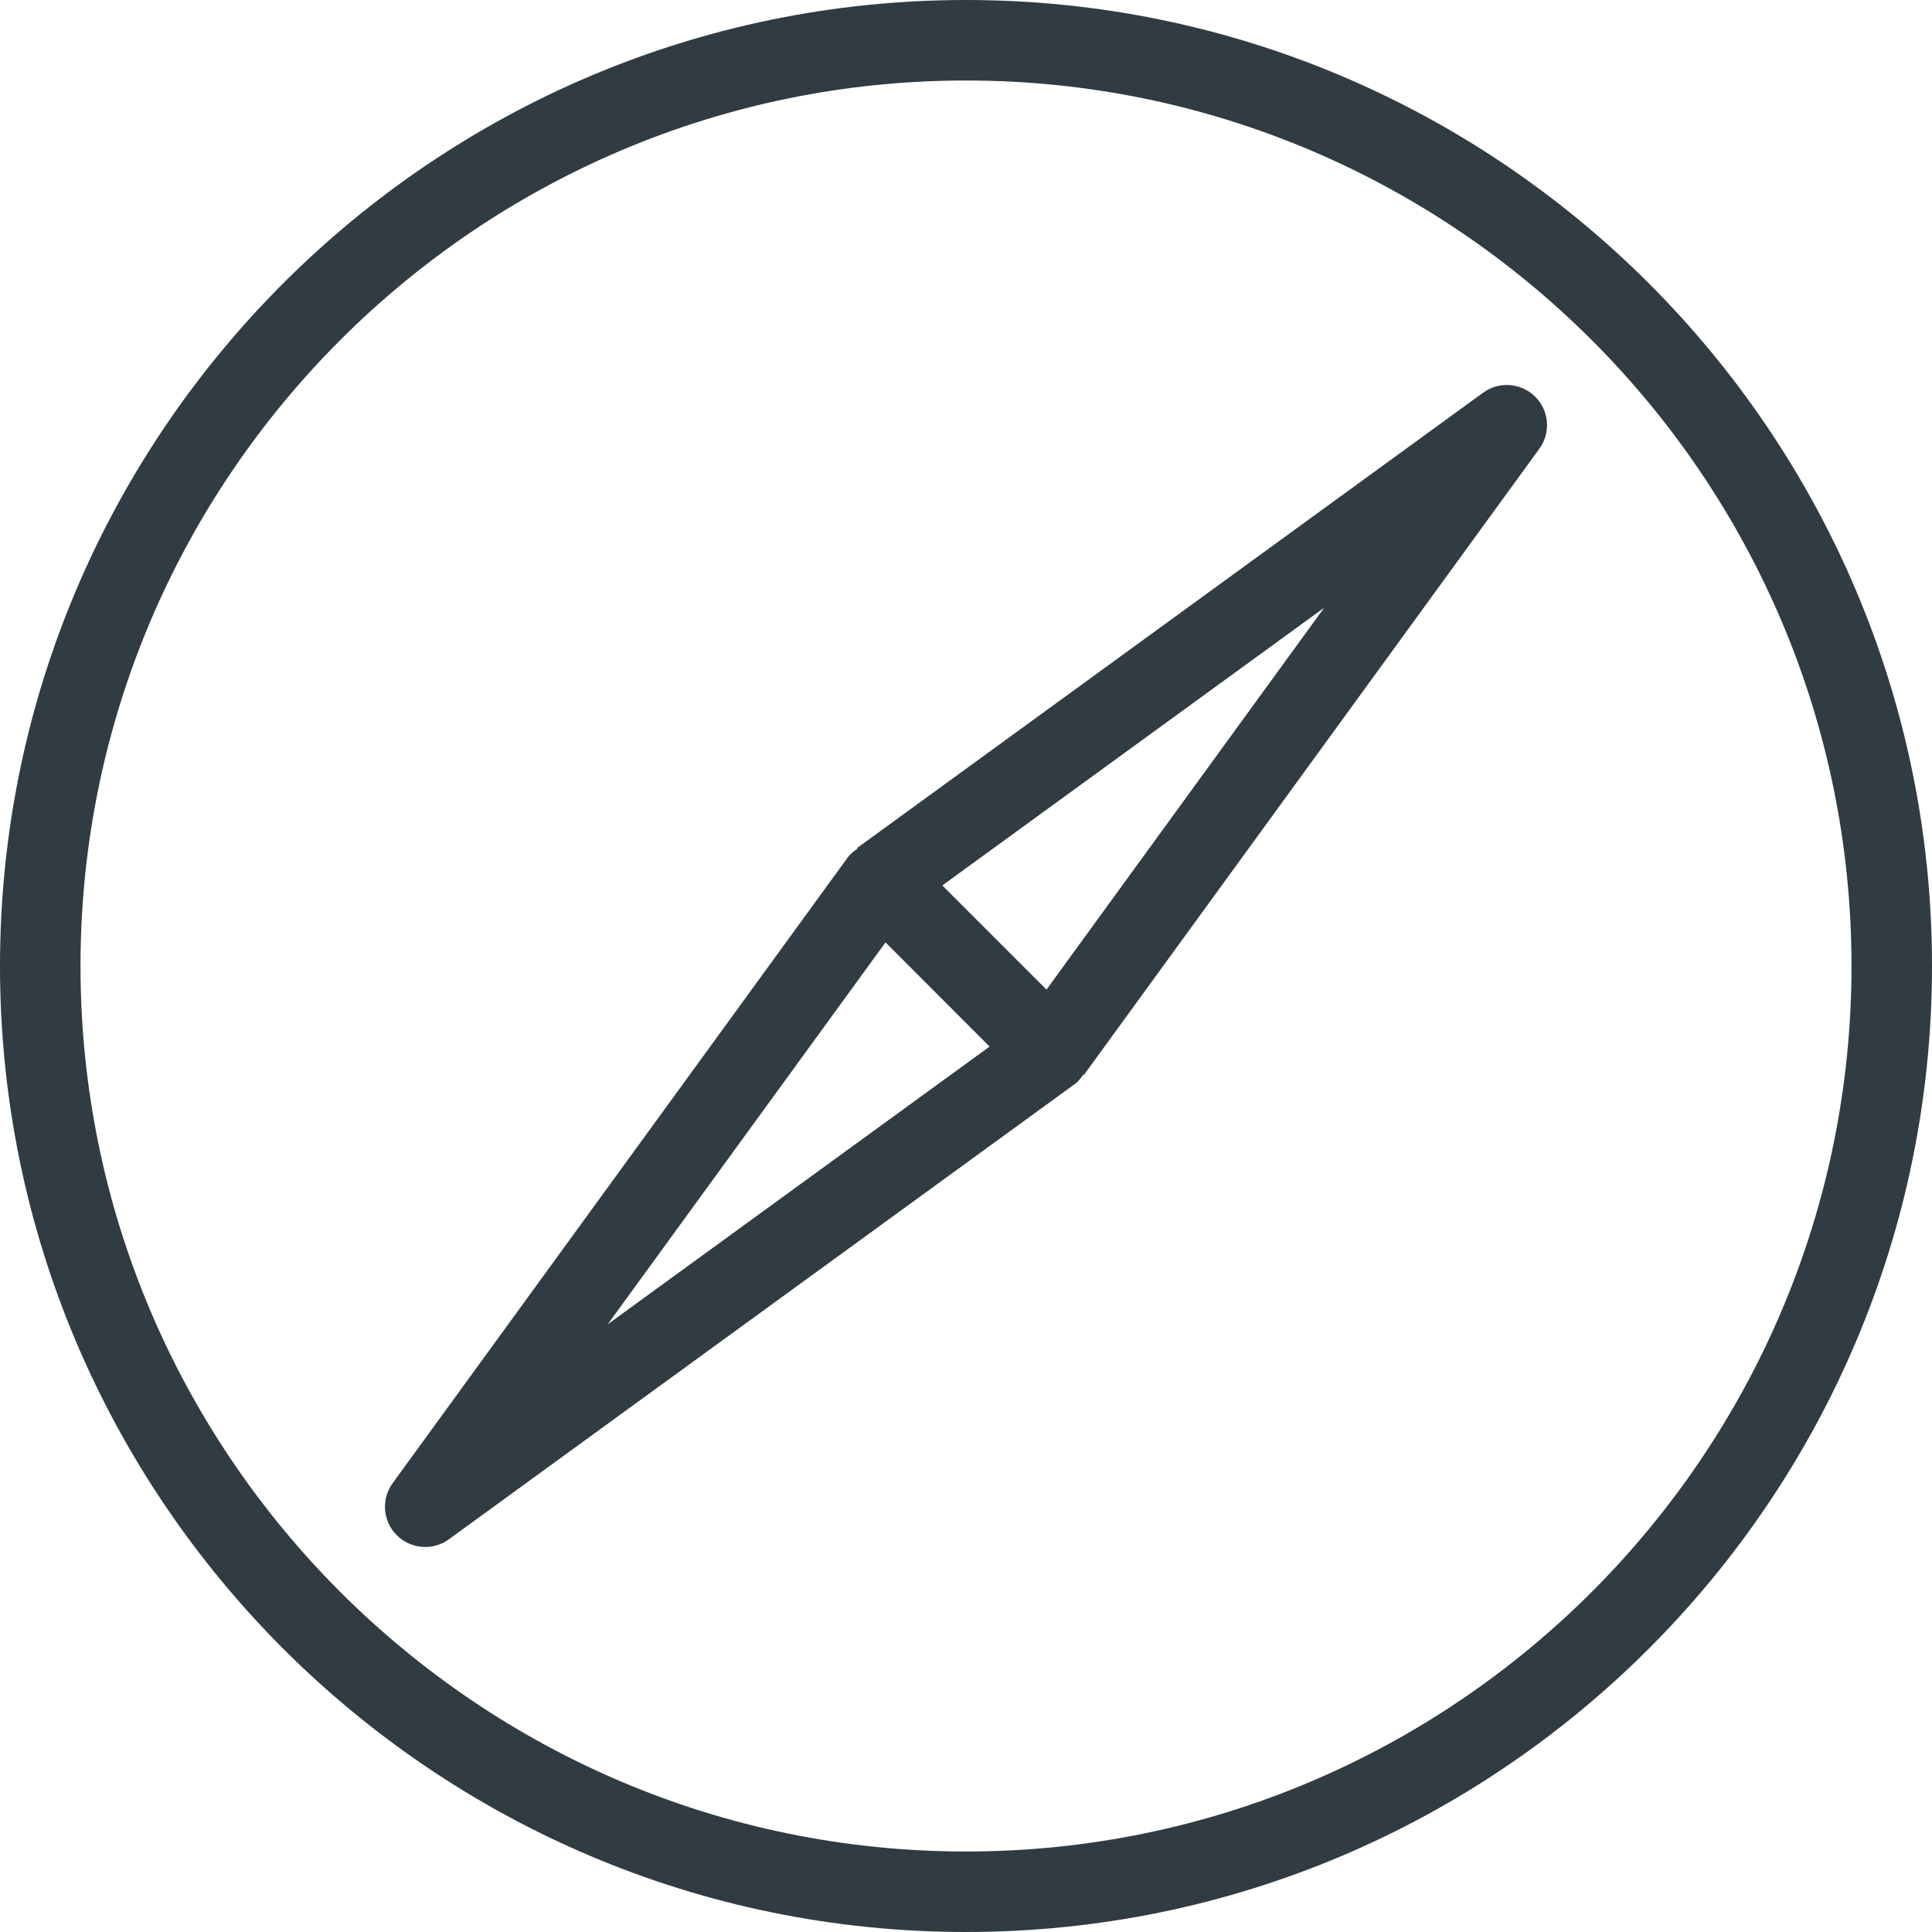 <?xml version="1.0" encoding="iso-8859-1"?>
<!-- Generator: Adobe Illustrator 21.0.0, SVG Export Plug-In . SVG Version: 6.00 Build 0)  -->
<svg version="1.1" id="Layer_1" xmlns="http://www.w3.org/2000/svg" xmlns:xlink="http://www.w3.org/1999/xlink" x="0px" y="0px"
	 viewBox="0 0 24 24" enable-background="new 0 0 24 24" xml:space="preserve">
<g>
	<path fill="#303C42" d="M12,0C5.383,0,0,5.383,0,12s5.383,12,12,12s12-5.383,12-12S18.617,0,12,0z M12,23
		C5.935,23,1,18.065,1,12S5.935,1,12,1s11,4.935,11,11S18.065,23,12,23z"/>
	<path fill="#303C42" d="M18.424,4.878l-7.778,5.657l0.005,0.008
		c-0.042,0.03-0.085,0.06-0.116,0.103l-5.657,7.778
		c-0.145,0.199-0.123,0.474,0.051,0.647c0.097,0.097,0.225,0.146,0.354,0.146
		c0.103,0,0.206-0.031,0.294-0.096l7.778-5.657
		c0.043-0.031,0.072-0.074,0.103-0.116l0.007,0.005l5.657-7.778
		c0.145-0.199,0.123-0.474-0.051-0.647C18.898,4.756,18.623,4.733,18.424,4.878z
		 M7.55,16.45L11,11.707l1.293,1.294L7.55,16.45z M13,12.293l-1.294-1.294
		l4.744-3.45L13,12.293z"/>
</g>
<g>
</g>
<g>
</g>
<g>
</g>
<g>
</g>
<g>
</g>
<g>
</g>
<g>
</g>
<g>
</g>
<g>
</g>
<g>
</g>
<g>
</g>
<g>
</g>
<g>
</g>
<g>
</g>
<g>
</g>
</svg>
